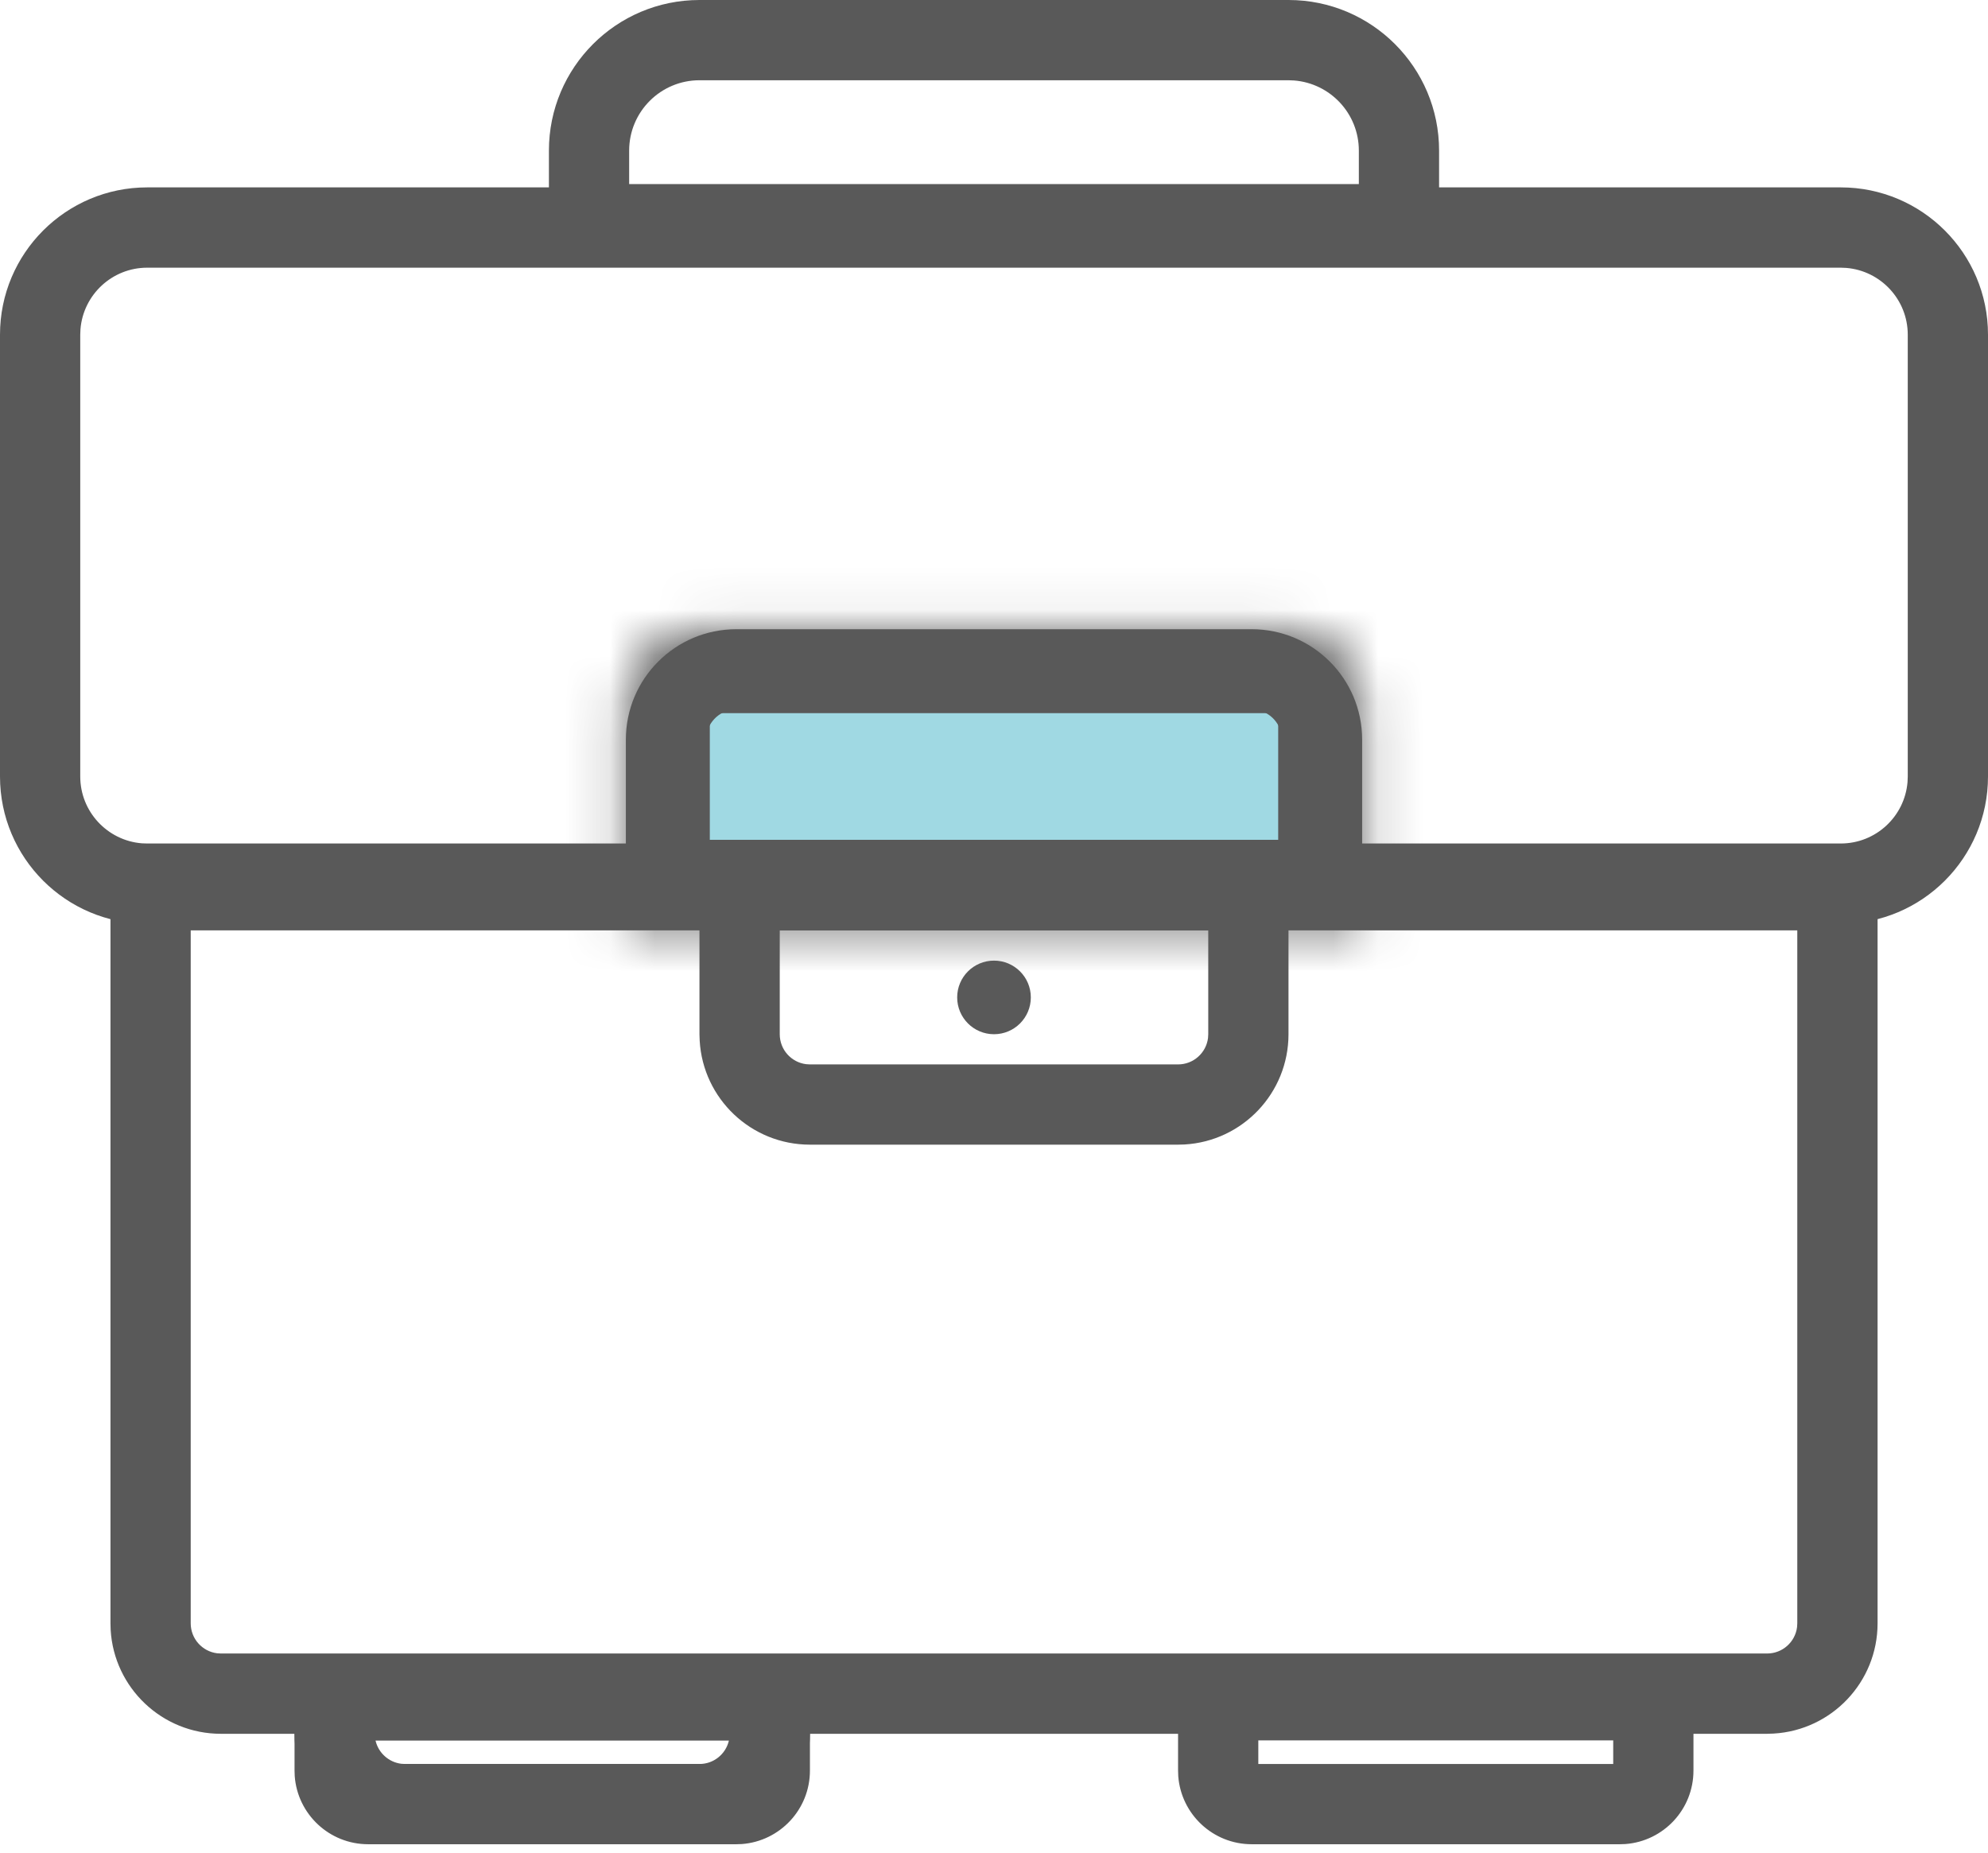 <svg width="44" height="41" viewBox="0 0 44 41" fill="none" xmlns="http://www.w3.org/2000/svg">
<path fill-rule="evenodd" clip-rule="evenodd" d="M15.482 0H28.519C30.359 0 31.851 1.492 31.851 3.333V5.85H12.149V3.333C12.149 1.492 13.641 0 15.482 0ZM28.64 1.781L28.518 1.776H15.482C14.622 1.776 13.925 2.473 13.925 3.333V4.074H30.075V3.333C30.075 2.514 29.443 1.843 28.64 1.781Z" fill="#595959"/>
<path fill-rule="evenodd" clip-rule="evenodd" d="M44 7.407C44 5.607 42.541 4.147 40.741 4.147H3.259C1.459 4.147 0 5.607 0 7.407V17.184C0 18.985 1.459 20.444 3.259 20.444H40.741C42.541 20.444 44 18.985 44 17.184V7.407ZM3.259 5.924H40.741L40.862 5.929C41.624 5.991 42.224 6.629 42.224 7.407V17.184L42.219 17.306C42.157 18.068 41.519 18.667 40.741 18.667H3.259L3.138 18.663C2.376 18.601 1.776 17.962 1.776 17.184V7.407L1.781 7.285C1.843 6.523 2.481 5.924 3.259 5.924Z" fill="#595959"/>
<mask id="path-3-inside-1_455_2058" fill="white">
<path d="M13.852 15.63C13.852 14.688 14.615 13.925 15.556 13.925H28.443C29.385 13.925 30.148 14.688 30.148 15.63V20.444H13.852V15.63Z"/>
</mask>
<path d="M13.852 15.63C13.852 14.688 14.615 13.925 15.556 13.925H28.443C29.385 13.925 30.148 14.688 30.148 15.63V20.444H13.852V15.63Z" fill="#A0D9E3" stroke="#595959" stroke-width="3.716" mask="url(#path-3-inside-1_455_2058)"/>
<path fill-rule="evenodd" clip-rule="evenodd" d="M30.148 16.369C30.148 15.02 29.054 13.925 27.704 13.925H16.296C14.946 13.925 13.852 15.02 13.852 16.369V20.444H30.148V16.369ZM16.296 15.701H27.704L27.788 15.707C28.117 15.748 28.372 16.029 28.372 16.369V18.667H15.628V16.369L15.633 16.286C15.675 15.956 15.956 15.701 16.296 15.701Z" fill="#595959"/>
<mask id="path-5-inside-2_455_2058" fill="white">
<rect width="13.037" height="6.519" rx="1.705" transform="matrix(1 0 0 -1 15.481 25.332)"/>
</mask>
<rect width="13.037" height="6.519" rx="1.705" transform="matrix(1 0 0 -1 15.481 25.332)" fill="#A0D9E3" stroke="#595959" stroke-width="3.716" mask="url(#path-5-inside-2_455_2058)"/>
<path fill-rule="evenodd" clip-rule="evenodd" d="M28.518 22.888V18.814H15.481V22.888L15.486 23.032C15.56 24.315 16.624 25.332 17.926 25.332H26.074L26.218 25.328C27.501 25.254 28.518 24.19 28.518 22.888ZM17.258 20.59H26.742V22.888L26.737 22.972C26.696 23.301 26.415 23.556 26.074 23.556H17.926L17.842 23.551C17.512 23.51 17.258 23.229 17.258 22.888V20.59Z" fill="#595959"/>
<path fill-rule="evenodd" clip-rule="evenodd" d="M17.926 38.37V36.74H6.519V38.37L6.523 38.513C6.597 39.796 7.661 40.814 8.963 40.814H15.482L15.625 40.81C16.908 40.736 17.926 39.671 17.926 38.37ZM8.312 38.516H16.132L16.129 38.534C16.056 38.824 15.794 39.038 15.482 39.038H8.963L8.879 39.033C8.605 38.998 8.382 38.797 8.315 38.534L8.312 38.516Z" fill="#595959"/>
<path fill-rule="evenodd" clip-rule="evenodd" d="M41.556 35.925V18.814H2.445V35.925L2.449 36.069C2.523 37.352 3.587 38.37 4.889 38.37H39.111L39.255 38.365C40.538 38.291 41.556 37.227 41.556 35.925ZM4.221 20.59H39.779V35.925L39.774 36.009C39.733 36.338 39.452 36.593 39.111 36.593H4.889L4.805 36.588C4.476 36.547 4.221 36.266 4.221 35.925V20.59Z" fill="#595959"/>
<path fill-rule="evenodd" clip-rule="evenodd" d="M17.926 39.184V36.74H6.519V39.184L6.523 39.306C6.585 40.149 7.289 40.814 8.148 40.814H16.296L16.418 40.81C17.261 40.747 17.926 40.044 17.926 39.184ZM8.295 38.516H16.15V39.038H8.295V38.516Z" fill="#595959"/>
<path fill-rule="evenodd" clip-rule="evenodd" d="M37.481 39.184V36.74H26.074V39.184L26.078 39.306C26.141 40.149 26.845 40.814 27.704 40.814H35.852L35.973 40.81C36.817 40.747 37.481 40.044 37.481 39.184ZM27.85 38.516H35.705V39.038H27.85V38.516Z" fill="#595959"/>
<path d="M22 21.259C22.45 21.259 22.815 21.623 22.815 22.073C22.815 22.523 22.45 22.888 22 22.888C21.55 22.888 21.185 22.523 21.185 22.073C21.185 21.623 21.55 21.259 22 21.259Z" fill="#595959"/>
</svg>
